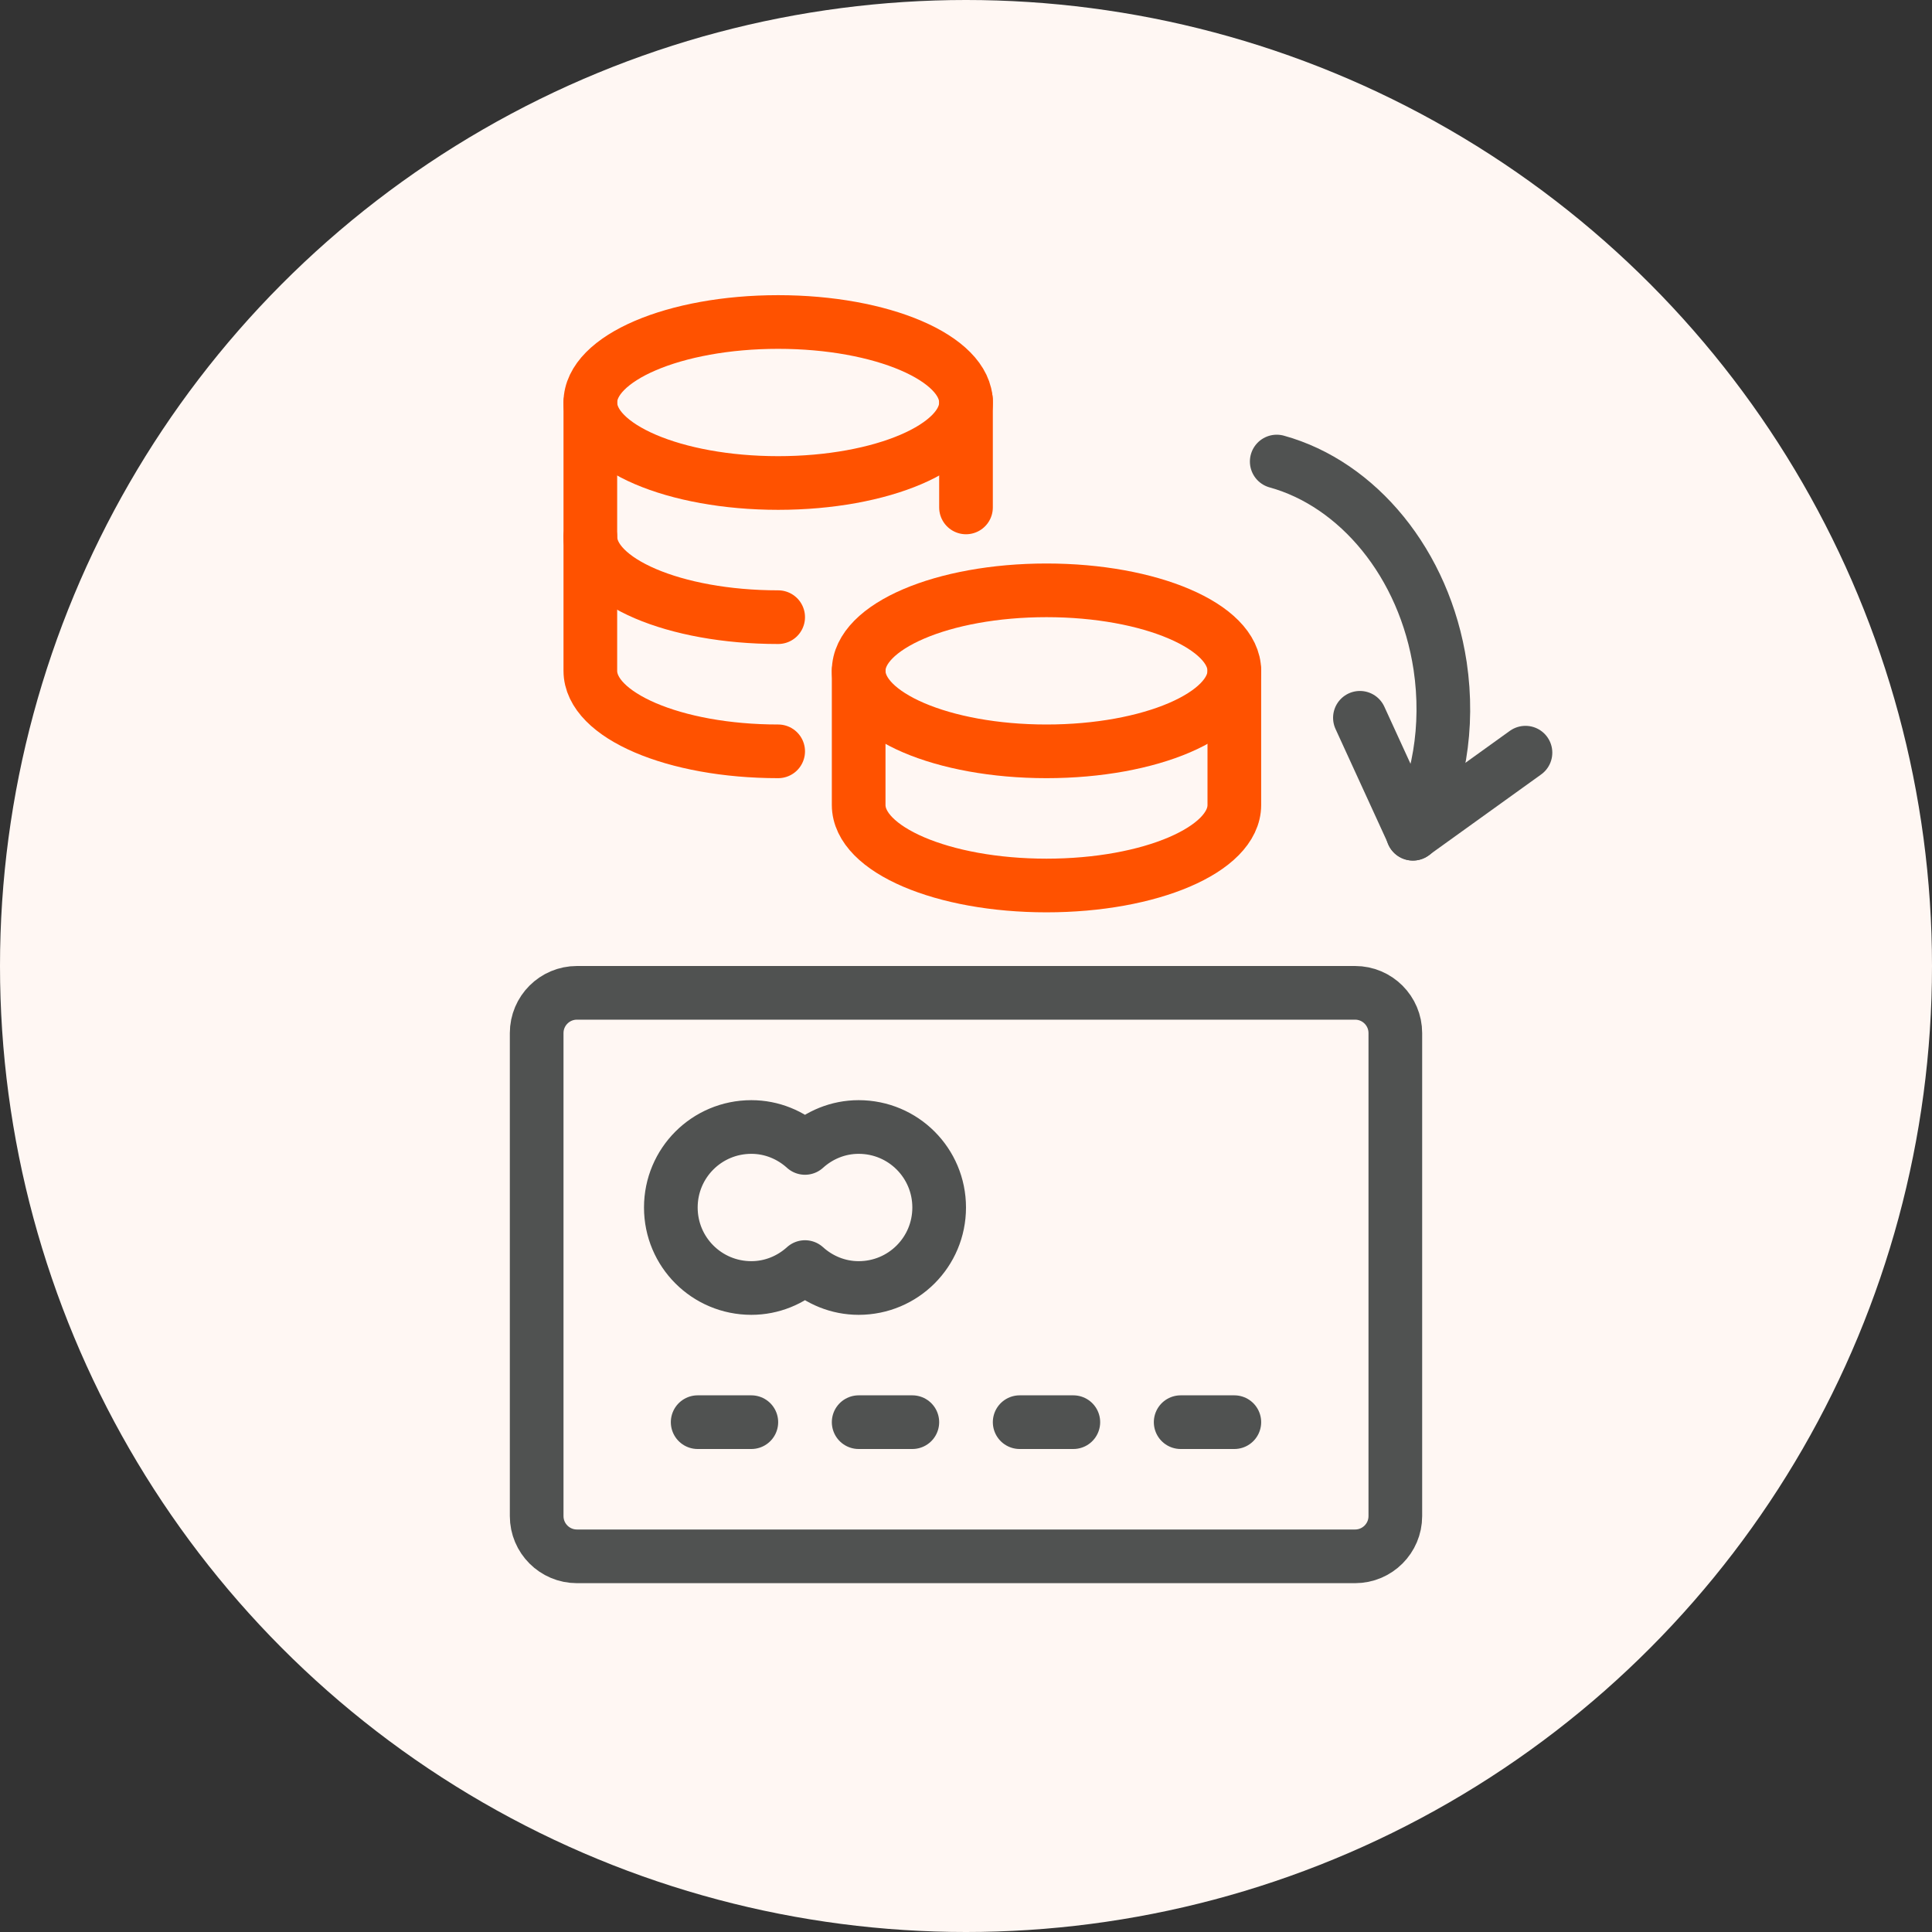 <svg width="72" height="72" viewBox="0 0 72 72" fill="none" xmlns="http://www.w3.org/2000/svg">
<rect x="0" y="0" width="72" height="72" fill="#333333" stroke="none"/>
<circle cx="36" cy="36" r="36" fill="#FFF7F3"/>
<g clip-path="url(#clip0_17_671)">
<path d="M36 18.91V14.91" stroke="#FF5200" stroke-width="2" stroke-linecap="round" stroke-linejoin="round"/>
<path d="M39 28C42.866 28 46 26.657 46 25C46 23.343 42.866 22 39 22C35.134 22 32 23.343 32 25C32 26.657 35.134 28 39 28Z" stroke="#FF5200" stroke-width="2" stroke-linecap="round" stroke-linejoin="round"/>
<path d="M32 25V30C32 31.66 35.13 33 39 33C42.87 33 46 31.66 46 30V25" stroke="#FF5200" stroke-width="2" stroke-linecap="round" stroke-linejoin="round"/>
<path d="M22 20V25C22 26.66 25.13 28 29 28" stroke="#FF5200" stroke-width="2" stroke-linecap="round" stroke-linejoin="round"/>
<path d="M29 18C32.866 18 36 16.657 36 15C36 13.343 32.866 12 29 12C25.134 12 22 13.343 22 15C22 16.657 25.134 18 29 18Z" stroke="#FF5200" stroke-width="2" stroke-linecap="round" stroke-linejoin="round"/>
<path d="M22 15V20C22 21.66 25.13 23 29 23" stroke="#FF5200" stroke-width="2" stroke-linecap="round" stroke-linejoin="round"/>
<path d="M50.5 37H21.5C20.672 37 20 37.672 20 38.5V56.5C20 57.328 20.672 58 21.5 58H50.5C51.328 58 52 57.328 52 56.5V38.5C52 37.672 51.328 37 50.5 37Z" stroke="#505251" stroke-width="2" stroke-linecap="round" stroke-linejoin="round"/>
<path d="M47.58 17.2C50.59 18.03 53.09 20.99 53.67 24.82C54.01 27.11 53.61 29.31 52.66 31.07L50.68 26.75" stroke="#505251" stroke-width="2" stroke-linecap="round" stroke-linejoin="round"/>
<path d="M56.85 28.05L52.65 31.07" stroke="#505251" stroke-width="2" stroke-linecap="round" stroke-linejoin="round"/>
<path d="M26 53H28" stroke="#505251" stroke-width="2" stroke-linecap="round" stroke-linejoin="round"/>
<path d="M32 53H34" stroke="#505251" stroke-width="2" stroke-linecap="round" stroke-linejoin="round"/>
<path d="M38 53H40" stroke="#505251" stroke-width="2" stroke-linecap="round" stroke-linejoin="round"/>
<path d="M44 53H46" stroke="#505251" stroke-width="2" stroke-linecap="round" stroke-linejoin="round"/>
<path d="M32 42C31.23 42 30.53 42.3 30 42.78C29.47 42.3 28.77 42 28 42C26.34 42 25 43.34 25 45C25 46.66 26.34 48 28 48C28.77 48 29.47 47.7 30 47.22C30.53 47.7 31.23 48 32 48C33.66 48 35 46.66 35 45C35 43.34 33.66 42 32 42Z" stroke="#505251" stroke-width="2" stroke-linecap="round" stroke-linejoin="round"/>
</g>
<defs>
<clipPath id="clip0_17_671">
<rect width="46.85" height="48" fill="white" transform="translate(11 11)"/>
</clipPath>
</defs>
</svg>
